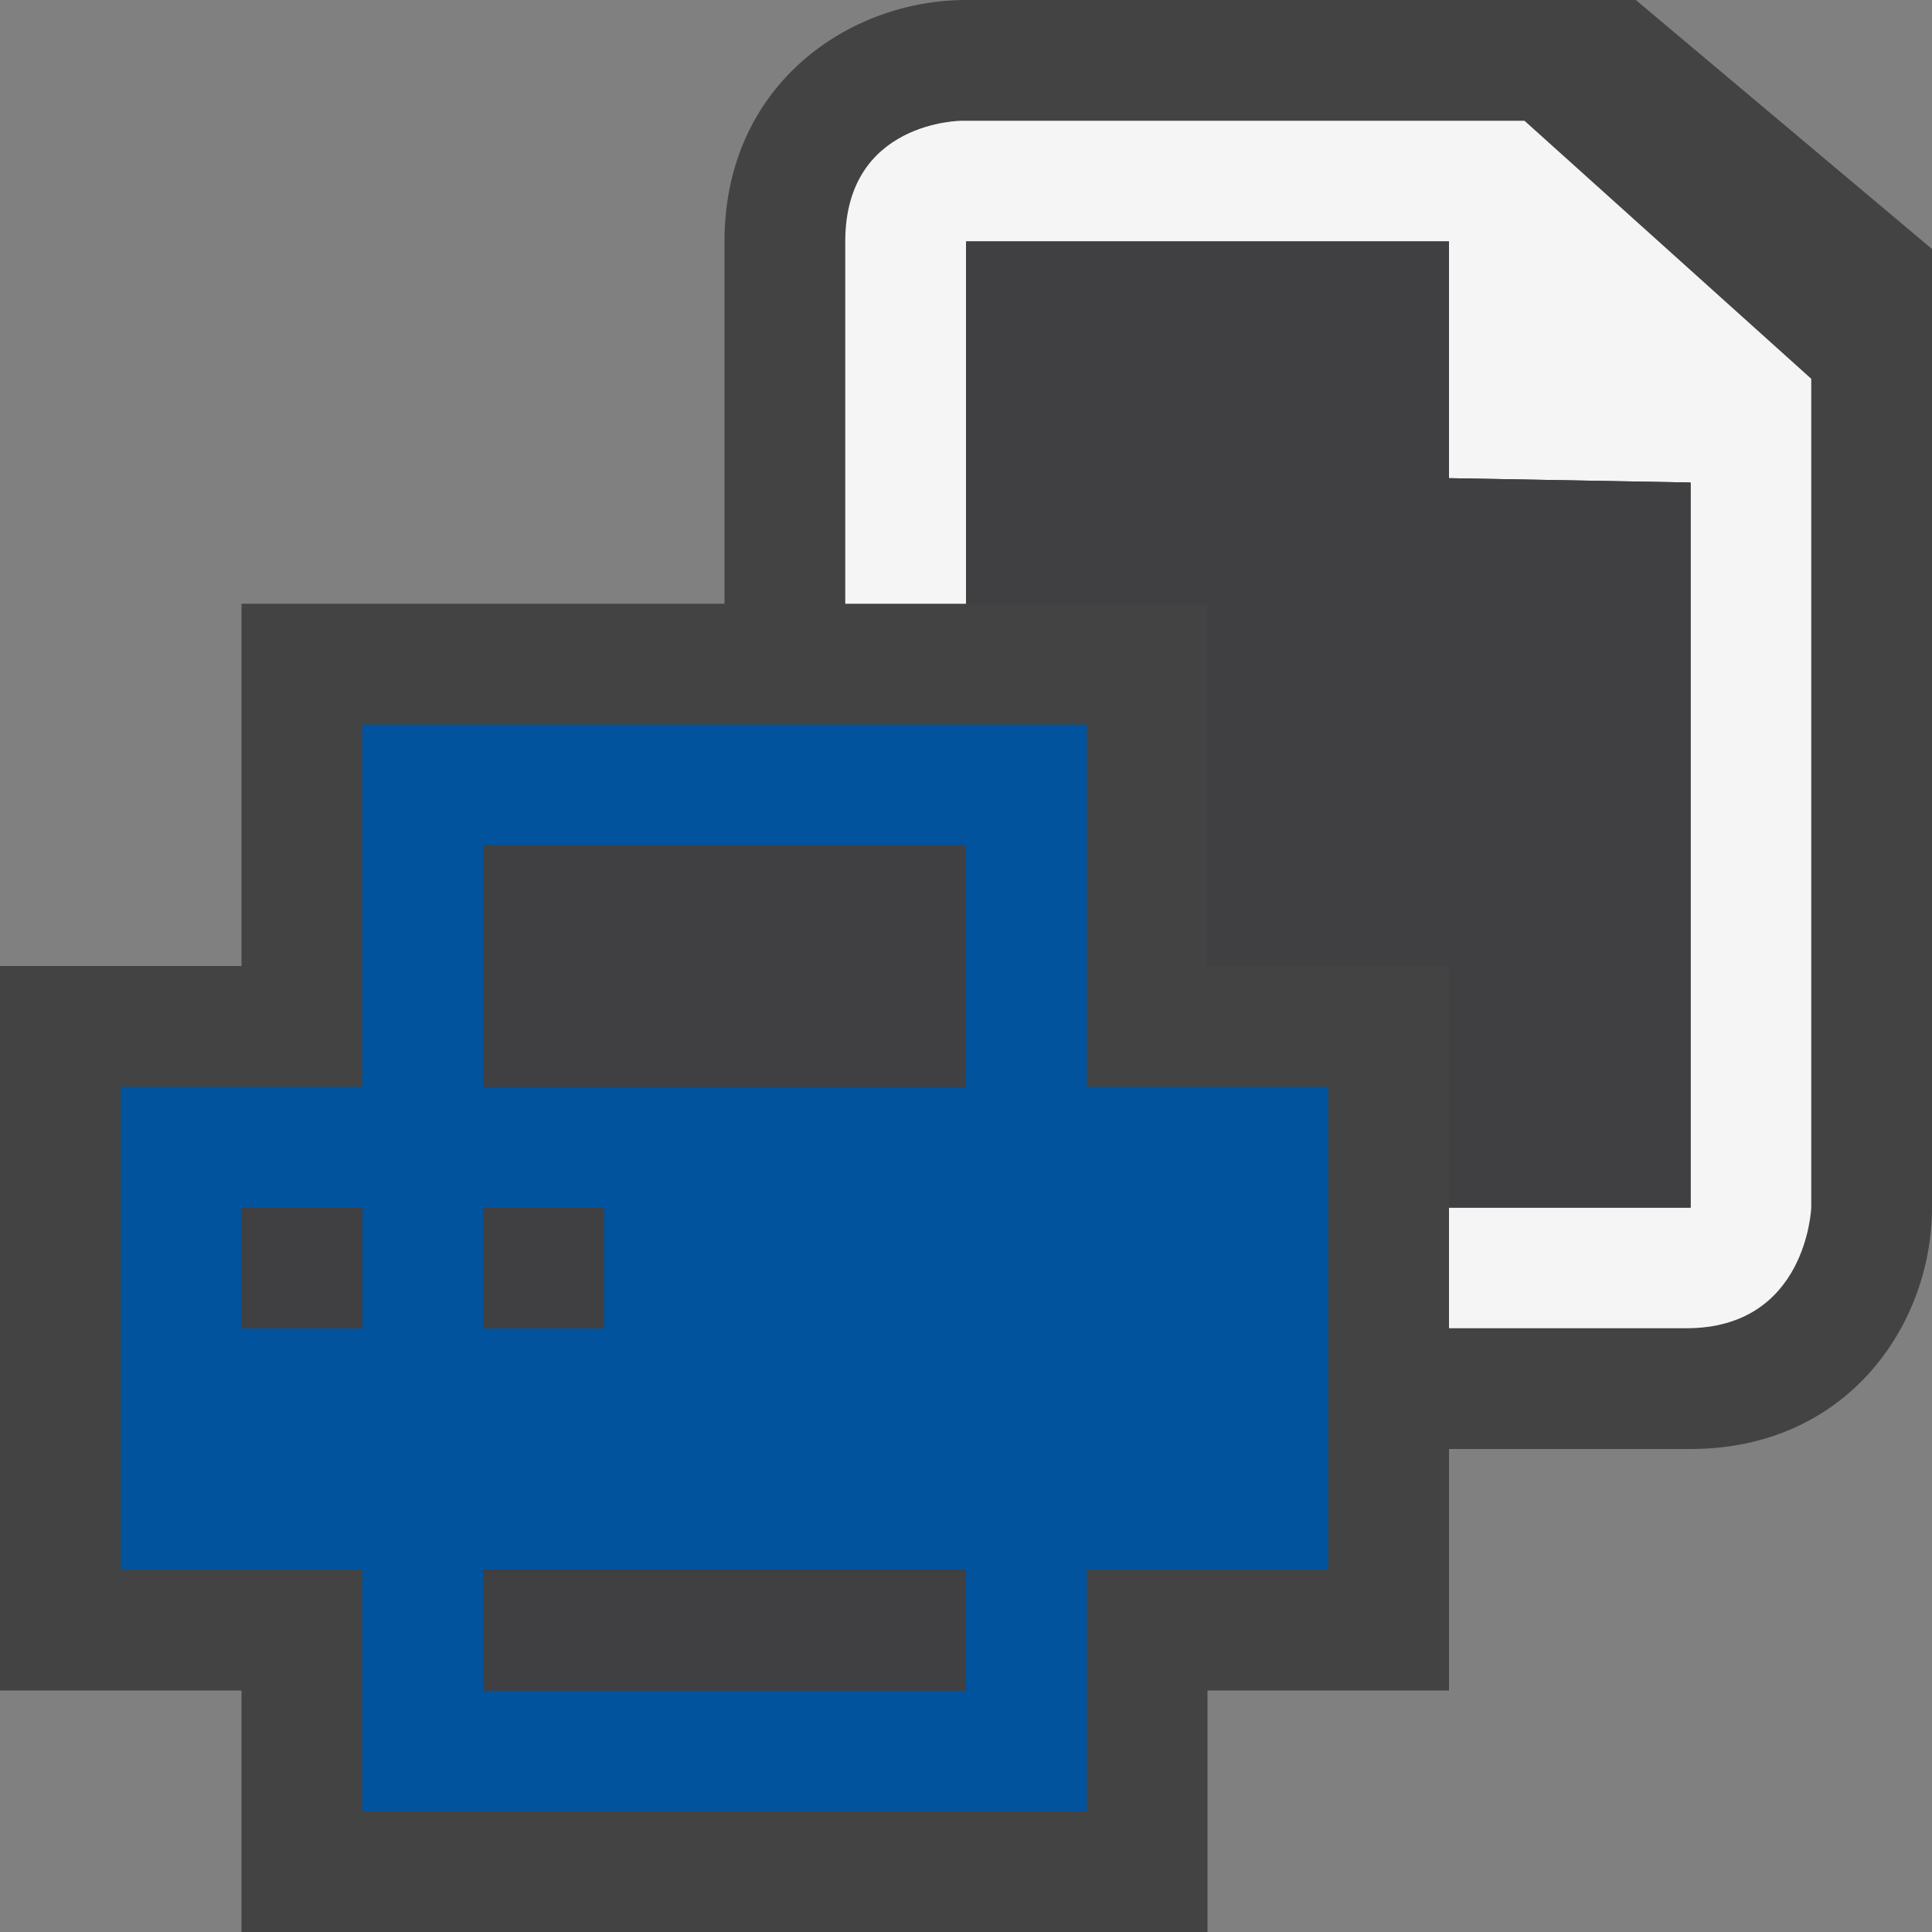 <svg xmlns="http://www.w3.org/2000/svg" viewBox="0 0 16 16"><rect x="0" y="0" width="16" height="16" fill="#808080" stroke="none"/><style>.icon-canvas-transparent{opacity:0;fill:#434343}.icon-vs-out{fill:#434343}.icon-vs-fg{fill:#403F41}.icon-vs-action-blue{fill:#00539c}.st0{fill:#f5f5f5}</style><path class="icon-canvas-transparent" d="M0 0h16v16H0z" id="canvas"/><path class="icon-vs-out" d="M13.547 0H8c-.969 0-2 .701-2 2v3H2v3H0v6h2v2h8v-2h2v-2h2c1.299 0 2-1.03 2-2V2.062L13.547 0z" id="outline"/><path class="st0" d="M12.625 1h-4.66S7 1 7 2v3h1V2h4v2h2v6h-2v1h1.965c1 0 1.035-1 1.035-1V3.137L12.625 1z" id="iconBg"/><path class="icon-vs-action-blue" d="M9 6H3v3H1v4h2v2h6v-2h2V9H9V6zm-6 5H2v-1h1v1zm1-1h1v1H4v-1zm4 4H4v-1h4v1zm0-5H4V7h4v2z" id="colorImportance"/><g id="iconFg"><path class="icon-vs-fg" d="M4 10h1v1H4zM2 10h1v1H2zM4 13h4v1H4zM4 7h4v2H4zM12 3.96V2H8v3h2v3h2v2h2V3.996z"/><g><path class="icon-vs-fg" d="M4 10h1v1H4zM2 10h1v1H2zM4 13h4v1H4zM4 7h4v2H4zM12 3.96V2H8v3h2v3h2v2h2V3.996z"/></g></g></svg>